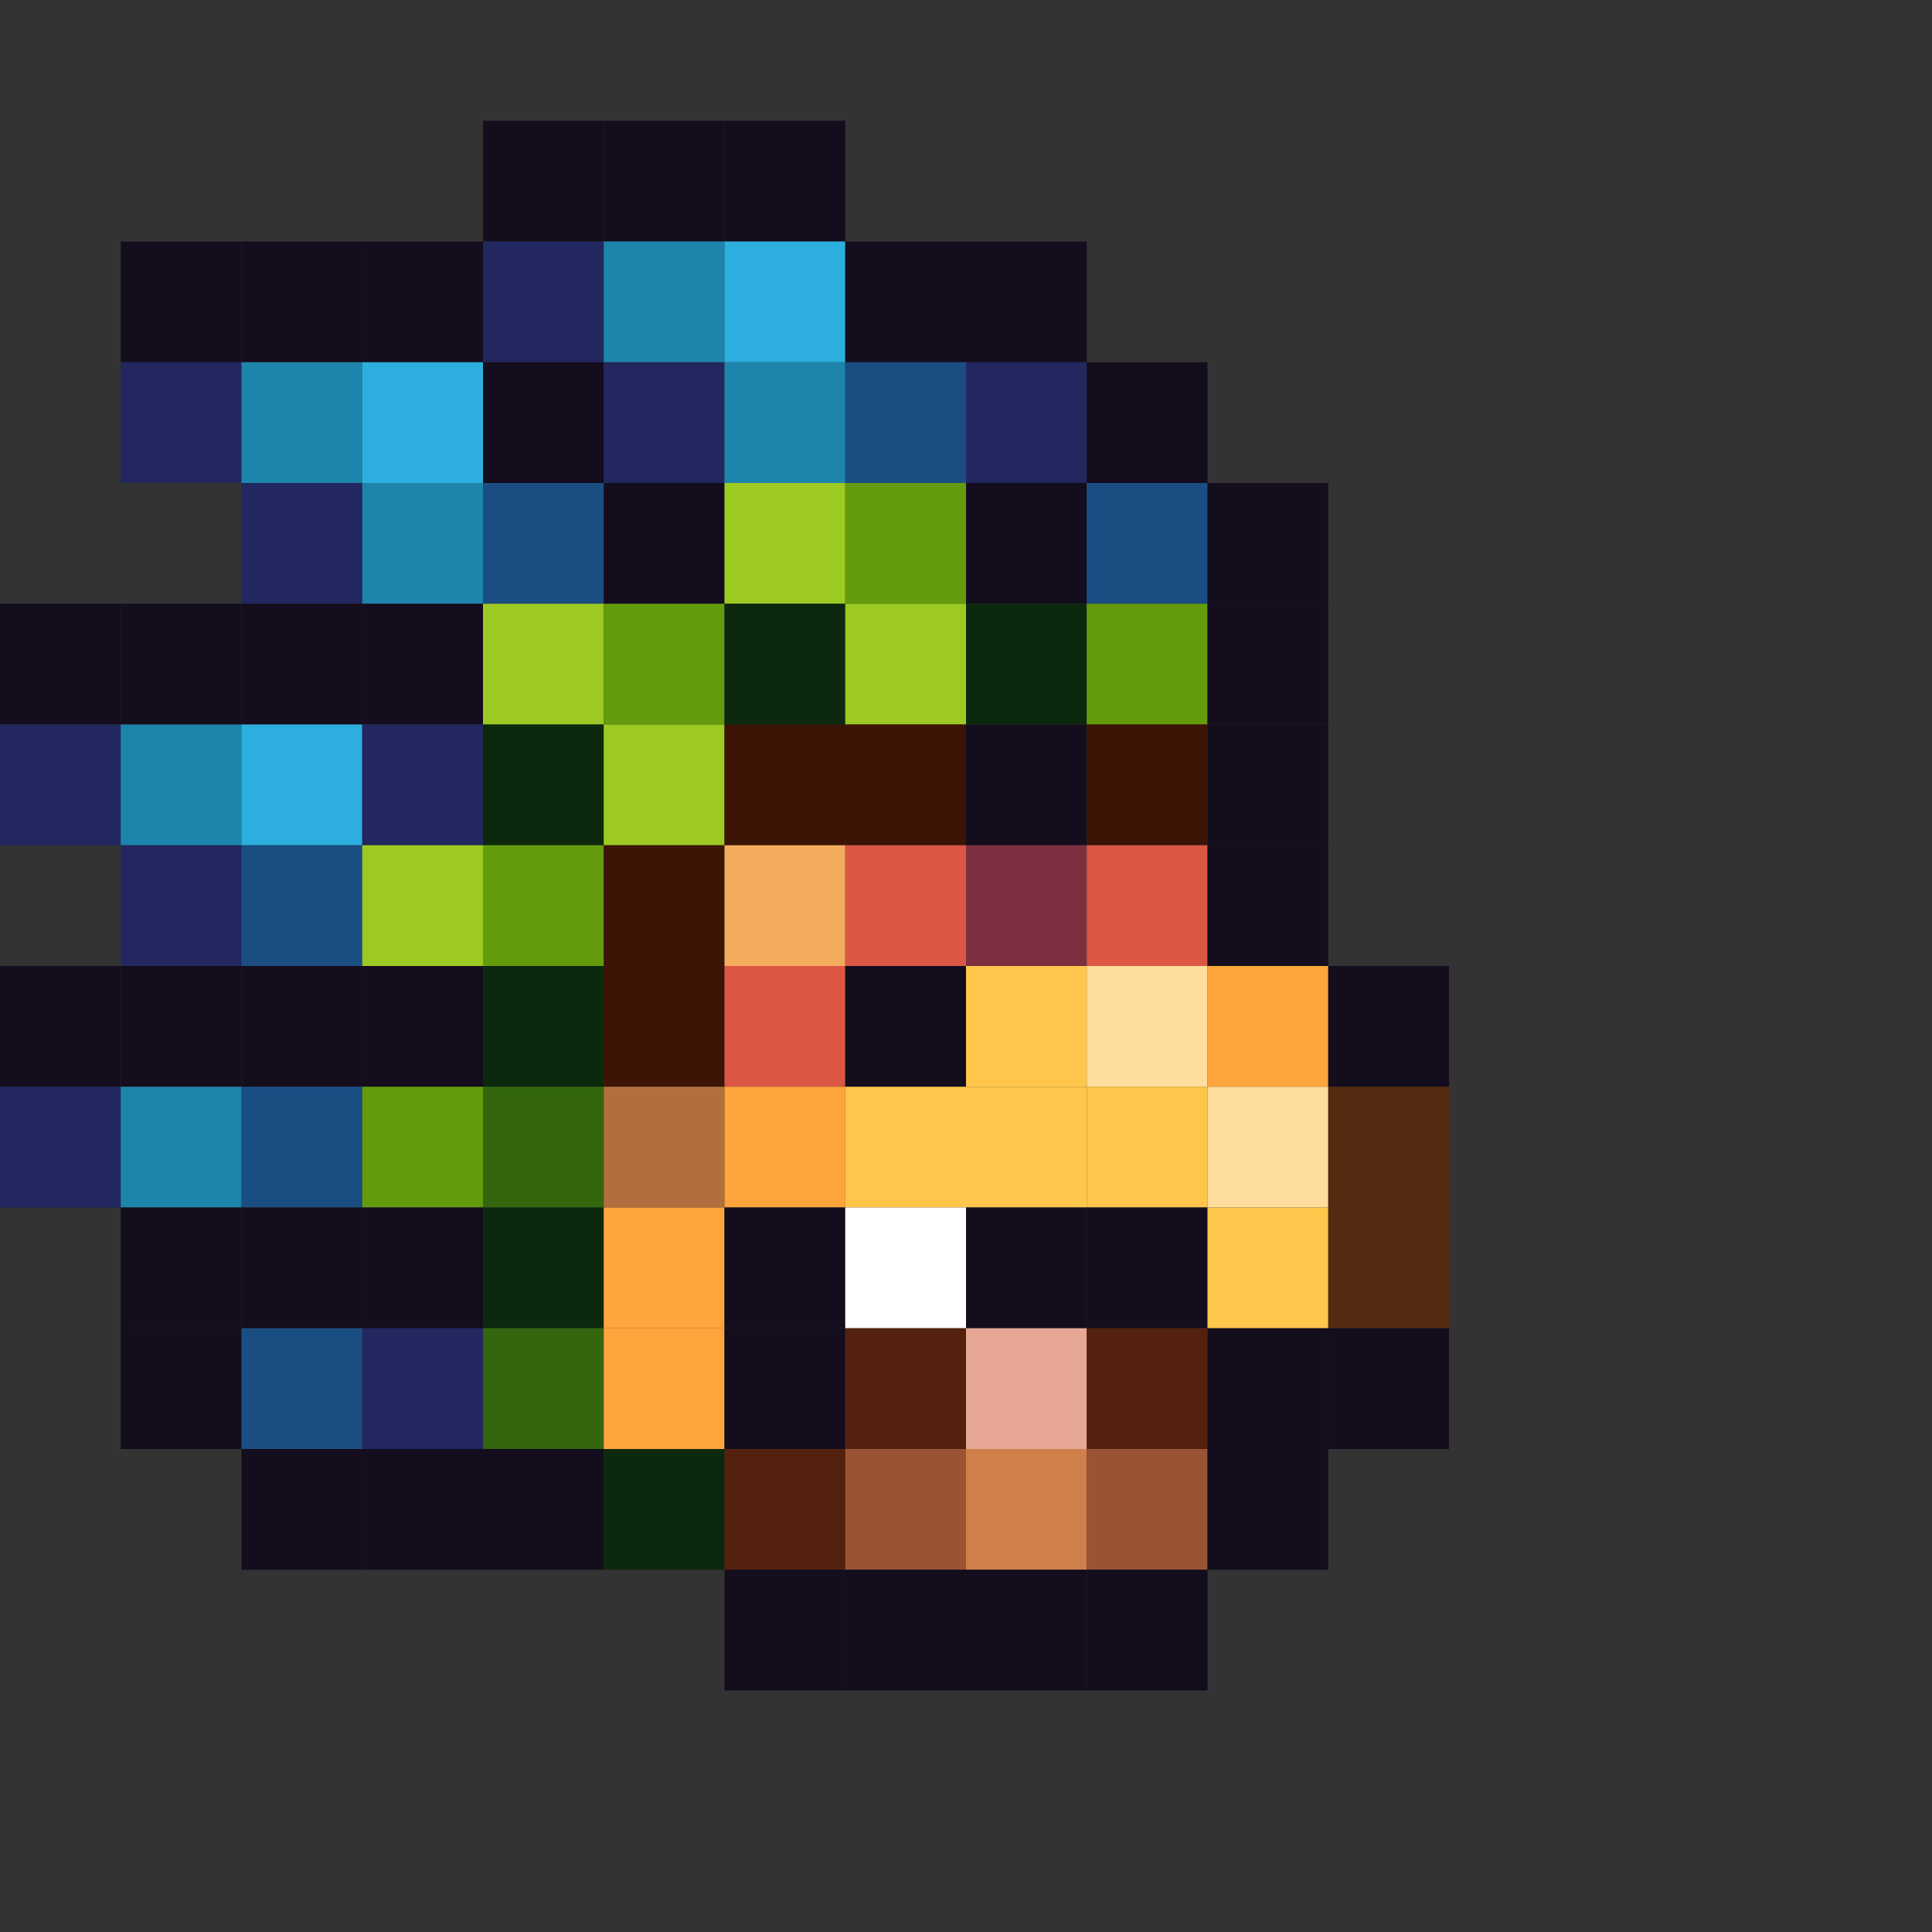 <?xml version="1.0" encoding="utf-8" ?>
<svg baseProfile="full" height="640px" version="1.1" width="640px" xmlns="http://www.w3.org/2000/svg" xmlns:ev="http://www.w3.org/2001/xml-events" xmlns:xlink="http://www.w3.org/1999/xlink"><rect width="100%" height="100%" fill="#333333" stroke="none"/><defs /><rect fill="rgb(19,13,29)" height="40px" width="40px" x="160px" y="40px" /><rect fill="rgb(19,13,29)" height="40px" width="40px" x="200px" y="40px" /><rect fill="rgb(19,13,29)" height="40px" width="40px" x="240px" y="40px" /><rect fill="rgb(19,13,29)" height="40px" width="40px" x="40px" y="80px" /><rect fill="rgb(19,13,29)" height="40px" width="40px" x="80px" y="80px" /><rect fill="rgb(19,13,29)" height="40px" width="40px" x="120px" y="80px" /><rect fill="rgb(34,39,96)" height="40px" width="40px" x="160px" y="80px" /><rect fill="rgb(29,133,171)" height="40px" width="40px" x="200px" y="80px" /><rect fill="rgb(44,175,222)" height="40px" width="40px" x="240px" y="80px" /><rect fill="rgb(19,13,29)" height="40px" width="40px" x="280px" y="80px" /><rect fill="rgb(19,13,29)" height="40px" width="40px" x="320px" y="80px" /><rect fill="rgb(34,39,96)" height="40px" width="40px" x="40px" y="120px" /><rect fill="rgb(29,133,171)" height="40px" width="40px" x="80px" y="120px" /><rect fill="rgb(44,175,222)" height="40px" width="40px" x="120px" y="120px" /><rect fill="rgb(19,13,29)" height="40px" width="40px" x="160px" y="120px" /><rect fill="rgb(34,39,96)" height="40px" width="40px" x="200px" y="120px" /><rect fill="rgb(29,133,171)" height="40px" width="40px" x="240px" y="120px" /><rect fill="rgb(26,78,131)" height="40px" width="40px" x="280px" y="120px" /><rect fill="rgb(34,39,96)" height="40px" width="40px" x="320px" y="120px" /><rect fill="rgb(19,13,29)" height="40px" width="40px" x="360px" y="120px" /><rect fill="rgb(34,39,96)" height="40px" width="40px" x="80px" y="160px" /><rect fill="rgb(29,133,171)" height="40px" width="40px" x="120px" y="160px" /><rect fill="rgb(26,78,131)" height="40px" width="40px" x="160px" y="160px" /><rect fill="rgb(19,13,29)" height="40px" width="40px" x="200px" y="160px" /><rect fill="rgb(157,202,34)" height="40px" width="40px" x="240px" y="160px" /><rect fill="rgb(100,155,13)" height="40px" width="40px" x="280px" y="160px" /><rect fill="rgb(19,13,29)" height="40px" width="40px" x="320px" y="160px" /><rect fill="rgb(26,78,131)" height="40px" width="40px" x="360px" y="160px" /><rect fill="rgb(19,13,29)" height="40px" width="40px" x="400px" y="160px" /><rect fill="rgb(19,13,29)" height="40px" width="40px" x="0px" y="200px" /><rect fill="rgb(19,13,29)" height="40px" width="40px" x="40px" y="200px" /><rect fill="rgb(19,13,29)" height="40px" width="40px" x="80px" y="200px" /><rect fill="rgb(19,13,29)" height="40px" width="40px" x="120px" y="200px" /><rect fill="rgb(157,202,34)" height="40px" width="40px" x="160px" y="200px" /><rect fill="rgb(100,155,13)" height="40px" width="40px" x="200px" y="200px" /><rect fill="rgb(13,41,13)" height="40px" width="40px" x="240px" y="200px" /><rect fill="rgb(157,202,34)" height="40px" width="40px" x="280px" y="200px" /><rect fill="rgb(13,41,13)" height="40px" width="40px" x="320px" y="200px" /><rect fill="rgb(100,155,13)" height="40px" width="40px" x="360px" y="200px" /><rect fill="rgb(19,13,29)" height="40px" width="40px" x="400px" y="200px" /><rect fill="rgb(34,39,96)" height="40px" width="40px" x="0px" y="240px" /><rect fill="rgb(29,133,171)" height="40px" width="40px" x="40px" y="240px" /><rect fill="rgb(44,175,222)" height="40px" width="40px" x="80px" y="240px" /><rect fill="rgb(34,39,96)" height="40px" width="40px" x="120px" y="240px" /><rect fill="rgb(13,41,13)" height="40px" width="40px" x="160px" y="240px" /><rect fill="rgb(157,202,34)" height="40px" width="40px" x="200px" y="240px" /><rect fill="rgb(59,20,6)" height="40px" width="40px" x="240px" y="240px" /><rect fill="rgb(59,20,6)" height="40px" width="40px" x="280px" y="240px" /><rect fill="rgb(19,13,29)" height="40px" width="40px" x="320px" y="240px" /><rect fill="rgb(59,20,6)" height="40px" width="40px" x="360px" y="240px" /><rect fill="rgb(19,13,29)" height="40px" width="40px" x="400px" y="240px" /><rect fill="rgb(34,39,96)" height="40px" width="40px" x="40px" y="280px" /><rect fill="rgb(26,78,131)" height="40px" width="40px" x="80px" y="280px" /><rect fill="rgb(157,202,34)" height="40px" width="40px" x="120px" y="280px" /><rect fill="rgb(100,155,13)" height="40px" width="40px" x="160px" y="280px" /><rect fill="rgb(59,20,6)" height="40px" width="40px" x="200px" y="280px" /><rect fill="rgb(243,172,92)" height="40px" width="40px" x="240px" y="280px" /><rect fill="rgb(219,87,67)" height="40px" width="40px" x="280px" y="280px" /><rect fill="rgb(126,48,65)" height="40px" width="40px" x="320px" y="280px" /><rect fill="rgb(219,87,67)" height="40px" width="40px" x="360px" y="280px" /><rect fill="rgb(19,13,29)" height="40px" width="40px" x="400px" y="280px" /><rect fill="rgb(19,13,29)" height="40px" width="40px" x="0px" y="320px" /><rect fill="rgb(19,13,29)" height="40px" width="40px" x="40px" y="320px" /><rect fill="rgb(19,13,29)" height="40px" width="40px" x="80px" y="320px" /><rect fill="rgb(19,13,29)" height="40px" width="40px" x="120px" y="320px" /><rect fill="rgb(13,41,13)" height="40px" width="40px" x="160px" y="320px" /><rect fill="rgb(59,20,6)" height="40px" width="40px" x="200px" y="320px" /><rect fill="rgb(219,87,67)" height="40px" width="40px" x="240px" y="320px" /><rect fill="rgb(19,13,29)" height="40px" width="40px" x="280px" y="320px" /><rect fill="rgb(255,198,75)" height="40px" width="40px" x="320px" y="320px" /><rect fill="rgb(255,221,156)" height="40px" width="40px" x="360px" y="320px" /><rect fill="rgb(254,165,61)" height="40px" width="40px" x="400px" y="320px" /><rect fill="rgb(19,13,29)" height="40px" width="40px" x="440px" y="320px" /><rect fill="rgb(34,39,96)" height="40px" width="40px" x="0px" y="360px" /><rect fill="rgb(29,133,171)" height="40px" width="40px" x="40px" y="360px" /><rect fill="rgb(26,78,131)" height="40px" width="40px" x="80px" y="360px" /><rect fill="rgb(100,155,13)" height="40px" width="40px" x="120px" y="360px" /><rect fill="rgb(51,102,13)" height="40px" width="40px" x="160px" y="360px" /><rect fill="rgb(178,110,61)" height="40px" width="40px" x="200px" y="360px" /><rect fill="rgb(254,165,61)" height="40px" width="40px" x="240px" y="360px" /><rect fill="rgb(255,198,75)" height="40px" width="40px" x="280px" y="360px" /><rect fill="rgb(255,198,75)" height="40px" width="40px" x="320px" y="360px" /><rect fill="rgb(255,198,75)" height="40px" width="40px" x="360px" y="360px" /><rect fill="rgb(255,221,156)" height="40px" width="40px" x="400px" y="360px" /><rect fill="rgb(85,42,17)" height="40px" width="40px" x="440px" y="360px" /><rect fill="rgb(19,13,29)" height="40px" width="40px" x="40px" y="400px" /><rect fill="rgb(19,13,29)" height="40px" width="40px" x="80px" y="400px" /><rect fill="rgb(19,13,29)" height="40px" width="40px" x="120px" y="400px" /><rect fill="rgb(13,41,13)" height="40px" width="40px" x="160px" y="400px" /><rect fill="rgb(254,165,61)" height="40px" width="40px" x="200px" y="400px" /><rect fill="rgb(19,13,29)" height="40px" width="40px" x="240px" y="400px" /><rect fill="rgb(255,255,255)" height="40px" width="40px" x="280px" y="400px" /><rect fill="rgb(19,13,29)" height="40px" width="40px" x="320px" y="400px" /><rect fill="rgb(19,13,29)" height="40px" width="40px" x="360px" y="400px" /><rect fill="rgb(255,198,75)" height="40px" width="40px" x="400px" y="400px" /><rect fill="rgb(85,42,17)" height="40px" width="40px" x="440px" y="400px" /><rect fill="rgb(19,13,29)" height="40px" width="40px" x="40px" y="440px" /><rect fill="rgb(26,78,131)" height="40px" width="40px" x="80px" y="440px" /><rect fill="rgb(34,39,96)" height="40px" width="40px" x="120px" y="440px" /><rect fill="rgb(51,102,13)" height="40px" width="40px" x="160px" y="440px" /><rect fill="rgb(254,165,61)" height="40px" width="40px" x="200px" y="440px" /><rect fill="rgb(19,13,29)" height="40px" width="40px" x="240px" y="440px" /><rect fill="rgb(83,33,14)" height="40px" width="40px" x="280px" y="440px" /><rect fill="rgb(230,167,149)" height="40px" width="40px" x="320px" y="440px" /><rect fill="rgb(83,33,14)" height="40px" width="40px" x="360px" y="440px" /><rect fill="rgb(19,13,29)" height="40px" width="40px" x="400px" y="440px" /><rect fill="rgb(19,13,29)" height="40px" width="40px" x="440px" y="440px" /><rect fill="rgb(19,13,29)" height="40px" width="40px" x="80px" y="480px" /><rect fill="rgb(19,13,29)" height="40px" width="40px" x="120px" y="480px" /><rect fill="rgb(19,13,29)" height="40px" width="40px" x="160px" y="480px" /><rect fill="rgb(13,41,13)" height="40px" width="40px" x="200px" y="480px" /><rect fill="rgb(83,33,14)" height="40px" width="40px" x="240px" y="480px" /><rect fill="rgb(154,84,53)" height="40px" width="40px" x="280px" y="480px" /><rect fill="rgb(207,127,74)" height="40px" width="40px" x="320px" y="480px" /><rect fill="rgb(154,84,53)" height="40px" width="40px" x="360px" y="480px" /><rect fill="rgb(19,13,29)" height="40px" width="40px" x="400px" y="480px" /><rect fill="rgb(19,13,29)" height="40px" width="40px" x="240px" y="520px" /><rect fill="rgb(19,13,29)" height="40px" width="40px" x="280px" y="520px" /><rect fill="rgb(19,13,29)" height="40px" width="40px" x="320px" y="520px" /><rect fill="rgb(19,13,29)" height="40px" width="40px" x="360px" y="520px" /></svg>